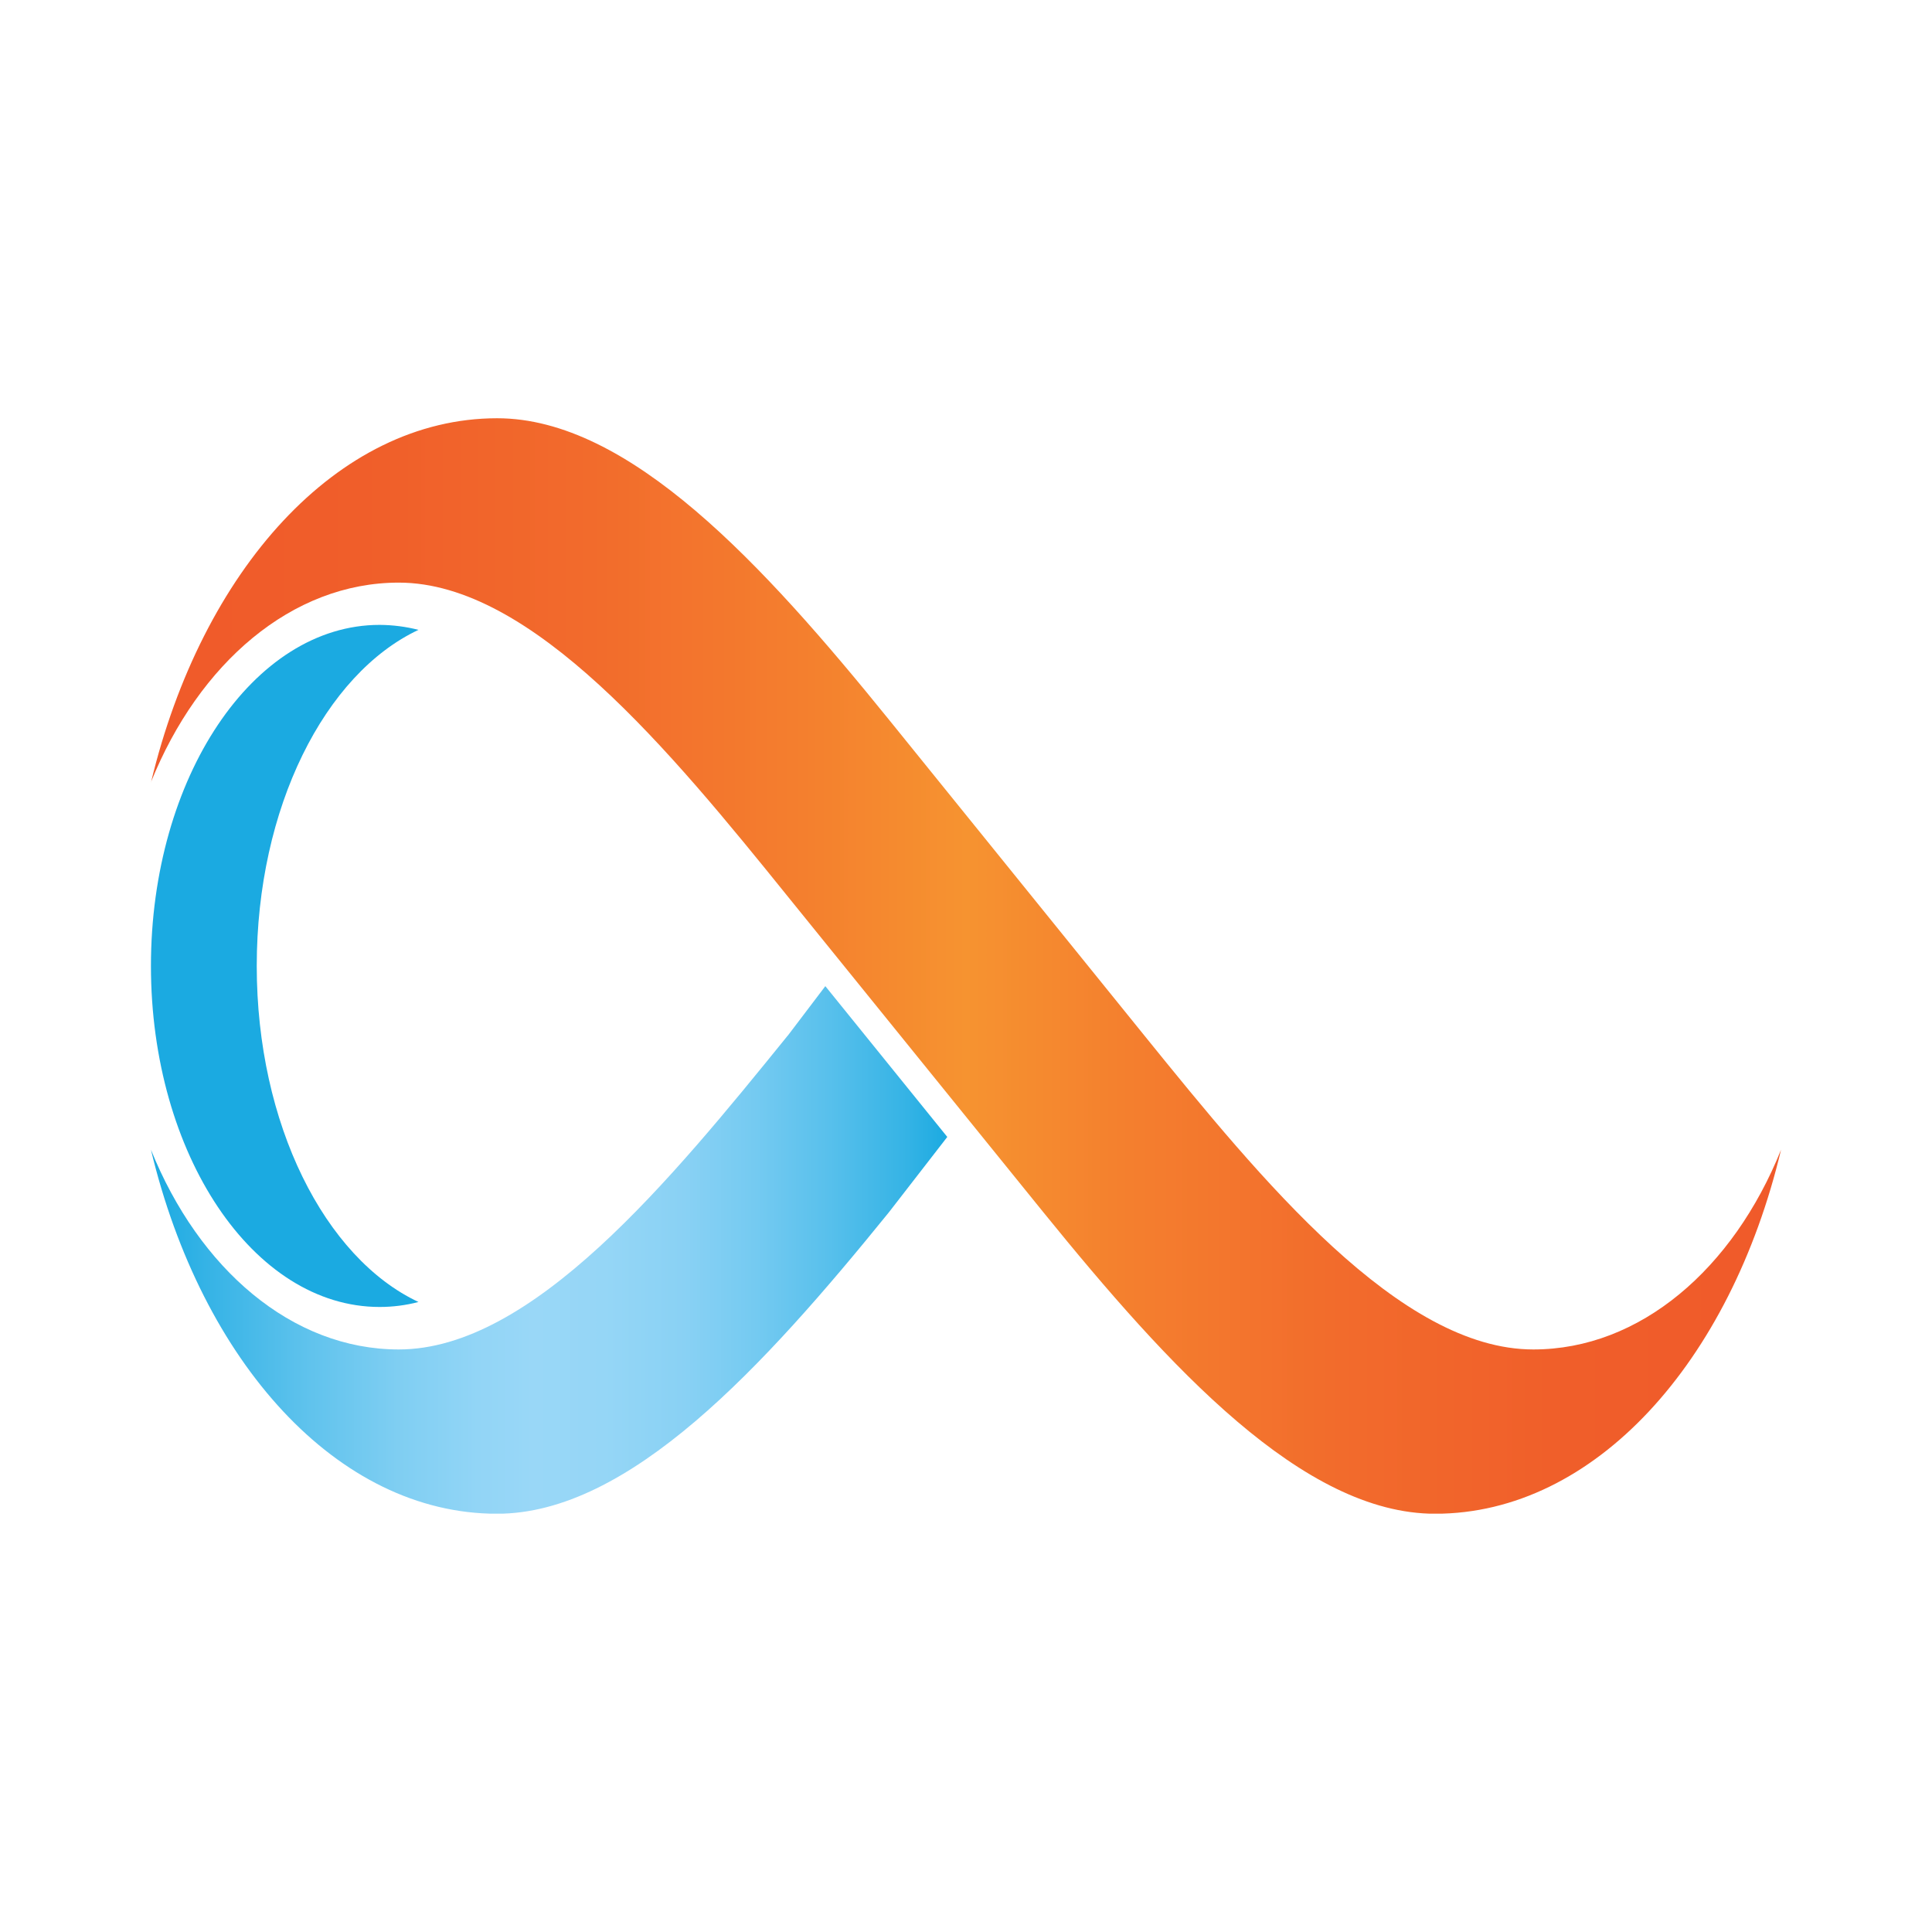 <?xml version="1.0" encoding="UTF-8"?>
<svg id="Layer_1" data-name="Layer 1" xmlns="http://www.w3.org/2000/svg" xmlns:xlink="http://www.w3.org/1999/xlink" viewBox="0 0 256 256">
  <defs>
    <style>
      .cls-1 {
        fill: none;
      }

      .cls-2 {
        fill: url(#linear-gradient);
      }

      .cls-3 {
        clip-path: url(#clippath);
      }

      .cls-4 {
        clip-path: url(#clippath-1);
      }

      .cls-5 {
        fill: url(#linear-gradient-2);
      }

      .cls-6 {
        fill: #1baae1;
        fill-rule: evenodd;
      }
    </style>
    <clipPath id="clippath">
      <path class="cls-1" d="m104.38,137.22c-15.6,19.27-33.88,41.59-51.54,41.59-14.16,0-26.49-10.7-32.84-26.47,6.72,28.12,24.7,48.24,45.86,48.24,17.5,0,35.24-19.35,51.92-39.94l7.74-9.99-16.16-19.98-4.97,6.55Z"/>
    </clipPath>
    <linearGradient id="linear-gradient" x1="17.59" y1="11.27" x2="26.18" y2="11.27" gradientTransform="translate(-195.95 304.01) scale(12.28 -12.28)" gradientUnits="userSpaceOnUse">
      <stop offset="0" stop-color="#1baae1"/>
      <stop offset=".07" stop-color="#35b3e6"/>
      <stop offset=".2" stop-color="#60c3ed"/>
      <stop offset=".31" stop-color="#7fcef2"/>
      <stop offset=".41" stop-color="#92d5f6"/>
      <stop offset=".48" stop-color="#99d7f7"/>
      <stop offset=".57" stop-color="#95d6f6"/>
      <stop offset=".67" stop-color="#89d1f4"/>
      <stop offset=".76" stop-color="#74caf1"/>
      <stop offset=".85" stop-color="#58c0ec"/>
      <stop offset=".95" stop-color="#34b3e5"/>
      <stop offset="1" stop-color="#1baae1"/>
    </linearGradient>
    <clipPath id="clippath-1">
      <path class="cls-1" d="m20,103.64c6.35-15.75,18.68-26.44,32.84-26.44,17.67,0,36,22.32,51.57,41.62l33.84,41.81c16.7,20.59,34.4,39.95,51.91,39.95,21.15,0,39.15-20.12,45.84-48.24-6.34,15.78-18.67,26.47-32.83,26.47-17.65,0-35.94-22.32-51.53-41.59l-33.84-41.85c-16.67-20.6-34.42-39.95-51.93-39.95-21.15,0-39.14,20.16-45.86,48.24"/>
    </clipPath>
    <linearGradient id="linear-gradient-2" x1="21.75" y1="15.62" x2="30.33" y2="15.62" gradientTransform="translate(-526.89 520.91) scale(25.15 -25.15)" gradientUnits="userSpaceOnUse">
      <stop offset="0" stop-color="#f05a2a"/>
      <stop offset=".13" stop-color="#f05e2a"/>
      <stop offset=".27" stop-color="#f26b2c"/>
      <stop offset=".4" stop-color="#f47f2e"/>
      <stop offset=".5" stop-color="#f69330"/>
      <stop offset=".6" stop-color="#f47f2e"/>
      <stop offset=".73" stop-color="#f26b2c"/>
      <stop offset=".87" stop-color="#f05e2a"/>
      <stop offset="1" stop-color="#f05a2a"/>
    </linearGradient>
  </defs>
  <g class="cls-3">
    <rect class="cls-2" x="20" y="130.66" width="105.52" height="69.91"/>
  </g>
  <g class="cls-4">
    <rect class="cls-5" x="20" y="55.41" width="216" height="145.16"/>
  </g>
  <path class="cls-6" d="m55.45,83.46c-1.68-.43-3.41-.65-5.15-.66-16.74,0-30.3,20.25-30.3,45.19s13.56,45.19,30.3,45.19c1.74,0,3.47-.22,5.15-.66-12.41-5.83-21.43-23.56-21.43-44.53s9.02-38.69,21.43-44.53"/>
</svg>